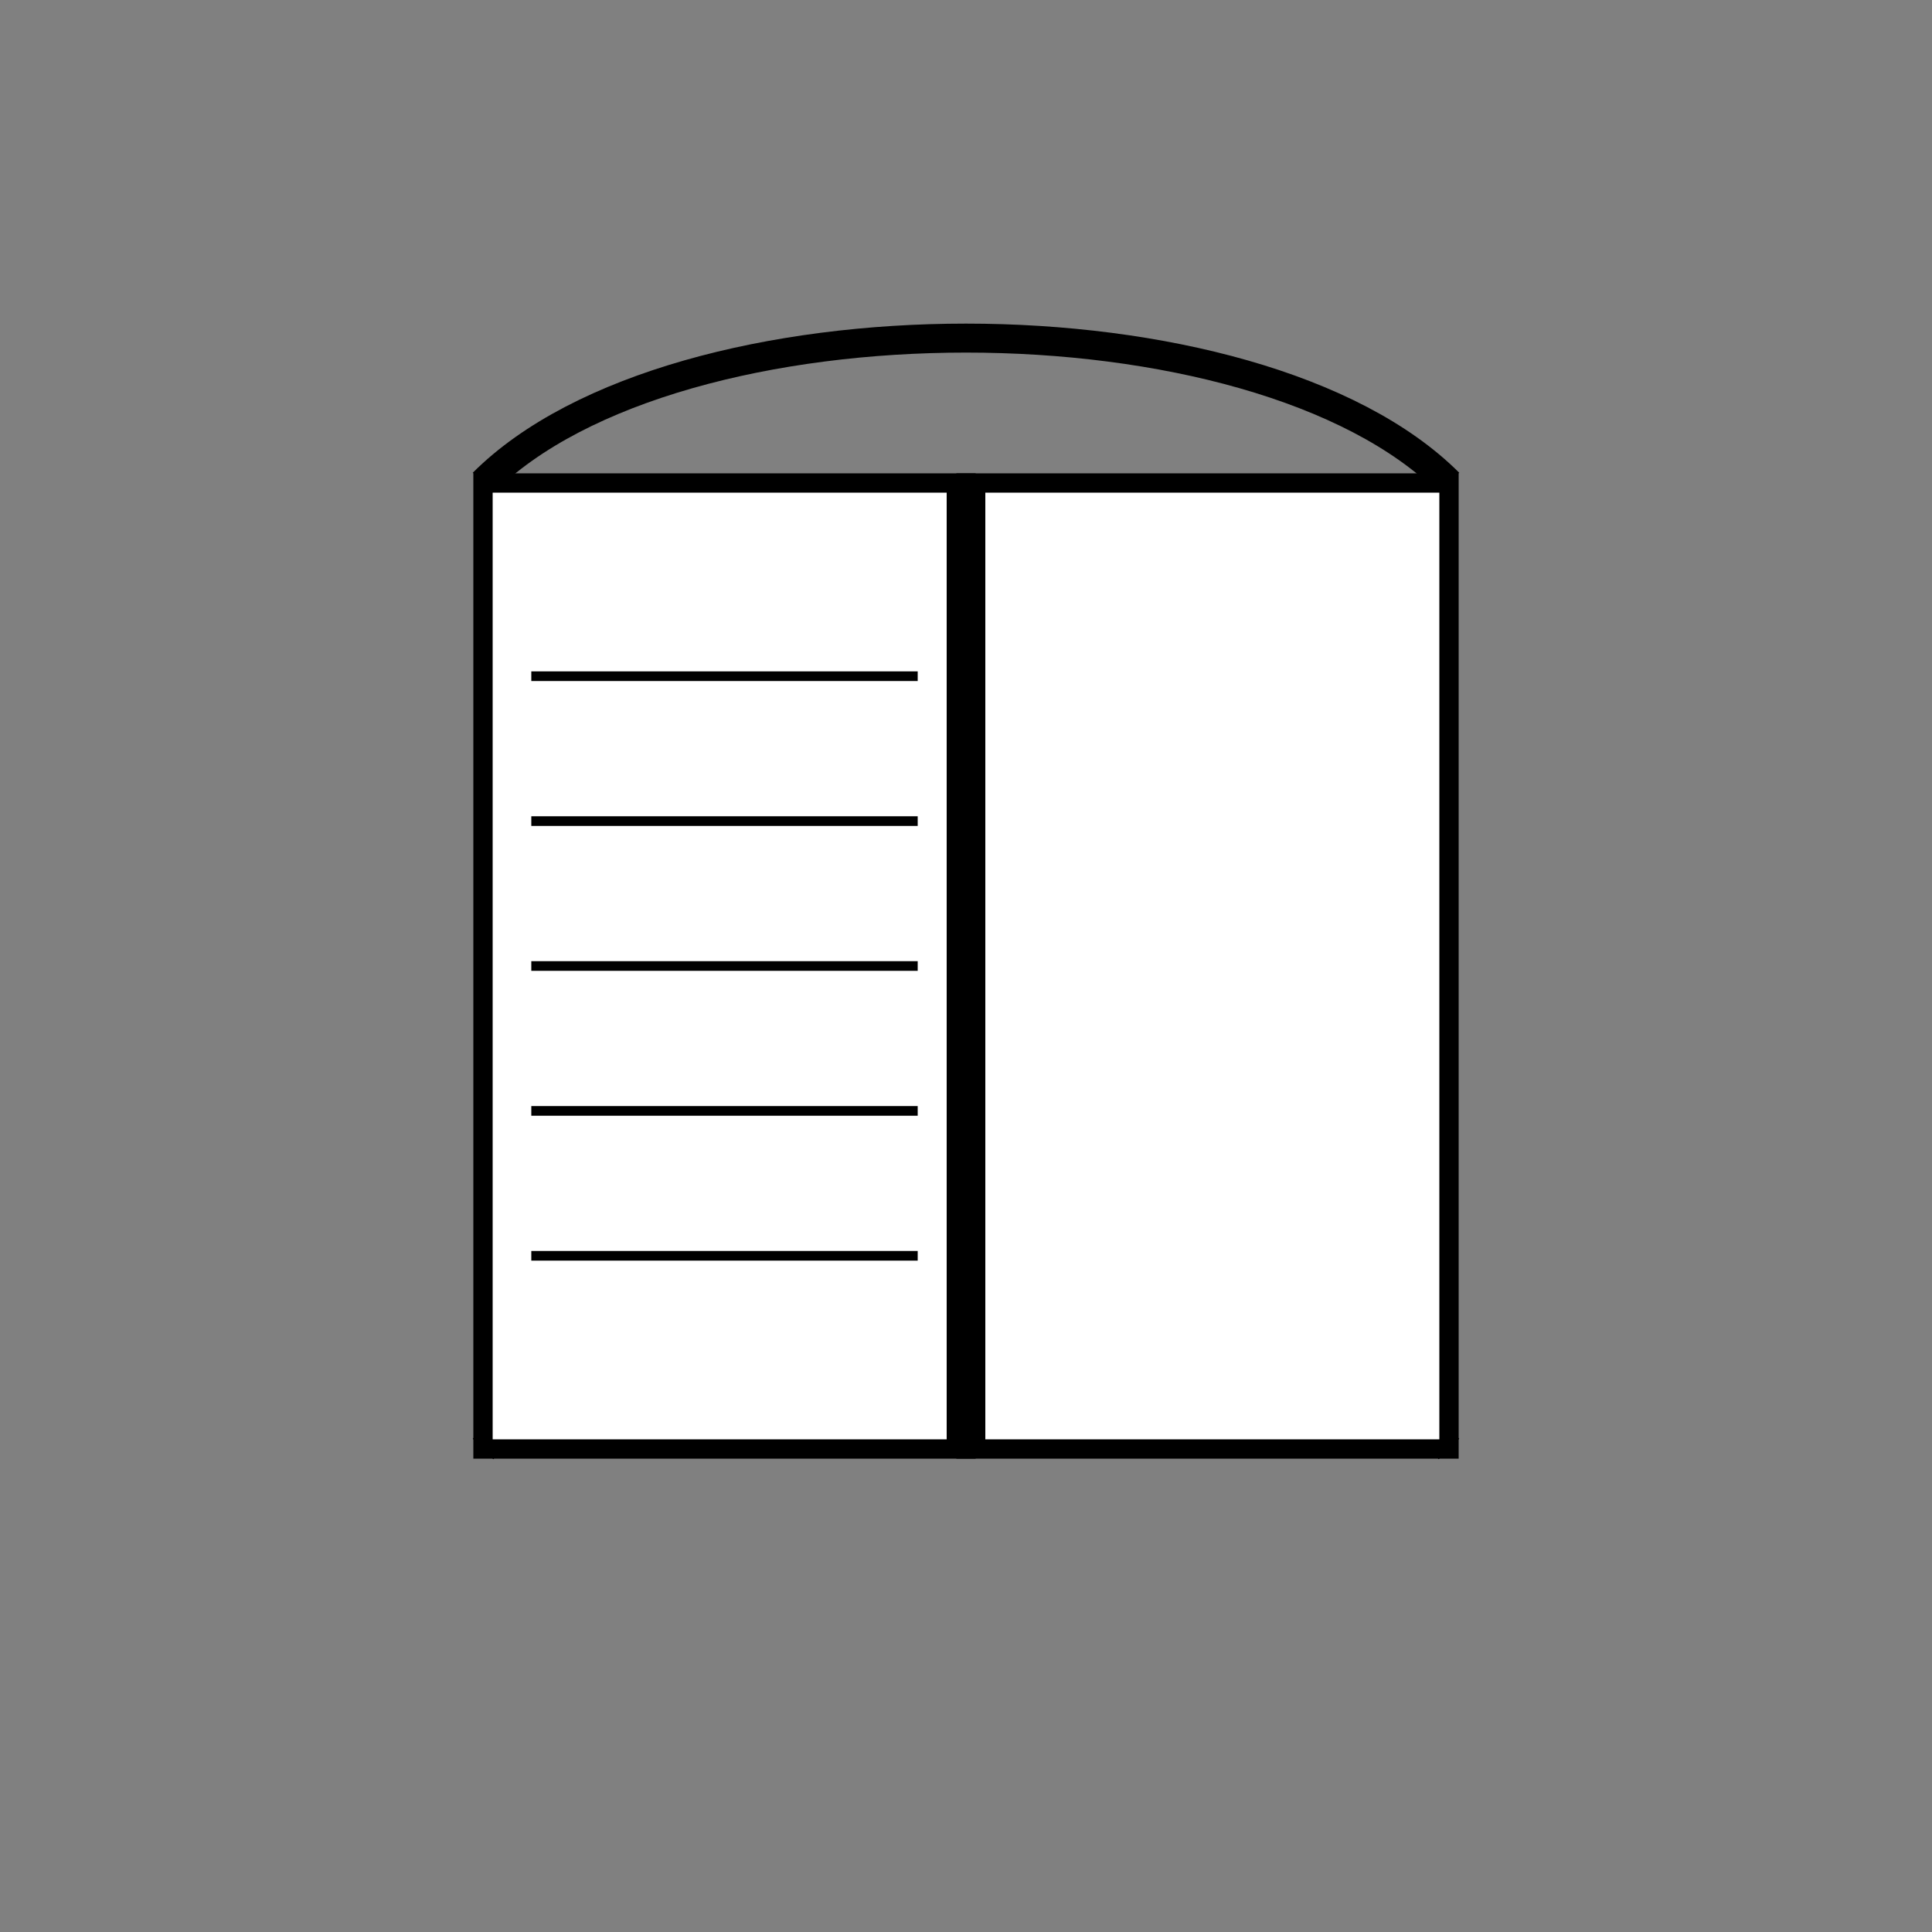 <svg width="200" height="200" xmlns="http://www.w3.org/2000/svg" viewBox="0 0 200 200">
  <rect x="0" y="0" width="200" height="200" fill="#808080" stroke="none"/>
  <!-- Book pages -->
  <path d="M50,50 C70,30, 130,30, 150,50" fill="none" stroke="black" stroke-width="3"/>
  <path d="M50,150 C70,130, 130,130, 150,150" fill="none" stroke="black" stroke-width="3"/>
  
  <!-- Left side of the book -->
  <rect x="50" y="50" width="50" height="100" fill="white" stroke="black" stroke-width="2"/>
  <!-- Right side of the book -->
  <rect x="100" y="50" width="50" height="100" fill="white" stroke="black" stroke-width="2"/>
  
  <!-- Book spine -->
  <rect x="98" y="50" width="4" height="100" fill="black"/>
  
  <!-- Decorative lines to represent text -->
  <line x1="55" y1="70" x2="95" y2="70" stroke="black" stroke-width="1"/>
  <line x1="55" y1="85" x2="95" y2="85" stroke="black" stroke-width="1"/>
  <line x1="55" y1="100" x2="95" y2="100" stroke="black" stroke-width="1"/>
  <line x1="55" y1="115" x2="95" y2="115" stroke="black" stroke-width="1"/>
  <line x1="55" y1="130" x2="95" y2="130" stroke="black" stroke-width="1"/>
</svg>